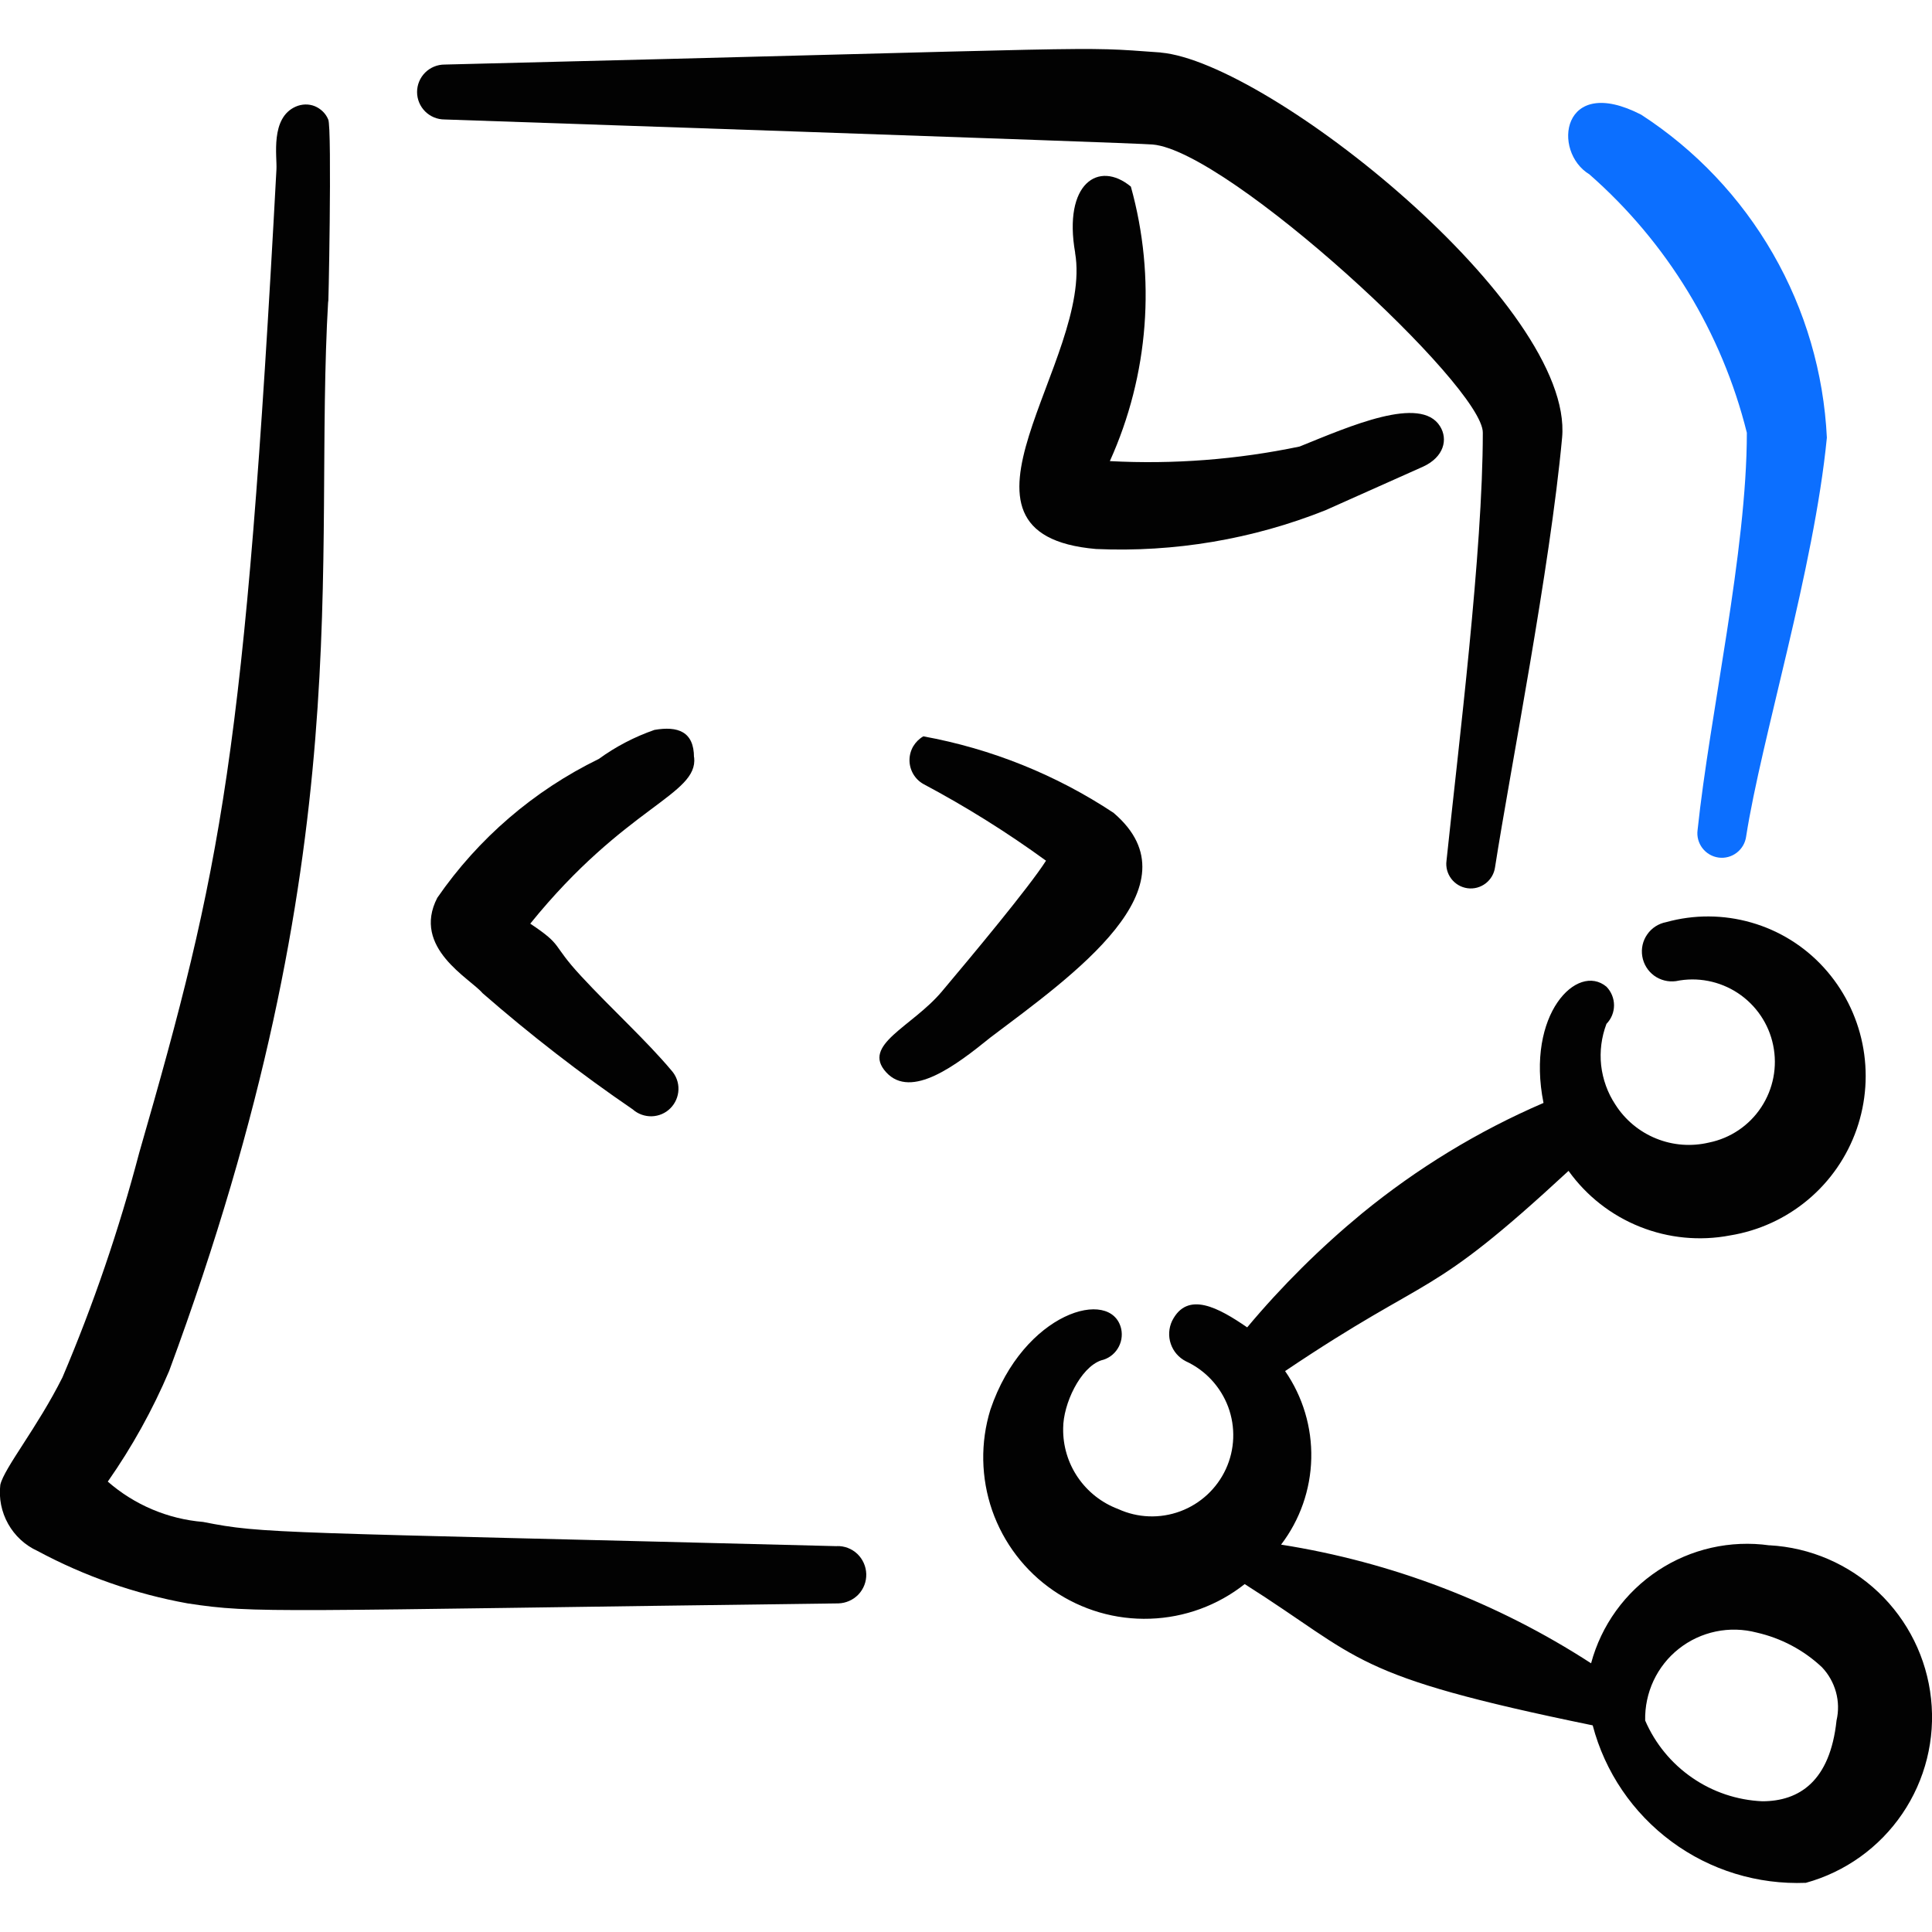 <svg xmlns="http://www.w3.org/2000/svg" fill="none" viewBox="0 0 24 24" id="File-Code-Share-1--Streamline-Freehand">
  <desc>
    File Code Share 1 Streamline Icon: https://streamlinehq.com
  </desc>
  <path fill="#020202" fill-rule="evenodd" d="M21.981 19.197c-0.484 -0.068 -0.977 0.043 -1.385 0.313 -0.408 0.27 -0.704 0.679 -0.831 1.152 -1.166 -0.756 -2.478 -1.258 -3.851 -1.474 0.235 -0.308 0.366 -0.683 0.375 -1.07 0.009 -0.387 -0.105 -0.768 -0.325 -1.086 1.865 -1.254 1.745 -0.843 3.521 -2.487 0.223 0.311 0.53 0.552 0.886 0.694 0.355 0.142 0.744 0.18 1.12 0.108 0.357 -0.058 0.691 -0.211 0.968 -0.443 0.277 -0.232 0.486 -0.535 0.605 -0.876 0.119 -0.341 0.144 -0.708 0.072 -1.062 -0.072 -0.354 -0.238 -0.682 -0.482 -0.949 -0.242 -0.265 -0.553 -0.458 -0.899 -0.557 -0.345 -0.099 -0.711 -0.101 -1.057 -0.005 -0.095 0.018 -0.18 0.072 -0.235 0.152 -0.056 0.079 -0.078 0.177 -0.062 0.273 0.016 0.096 0.068 0.181 0.146 0.239 0.078 0.057 0.176 0.082 0.272 0.069 0.266 -0.055 0.543 -0.001 0.769 0.148 0.227 0.15 0.385 0.383 0.439 0.649 0.055 0.266 0.001 0.543 -0.148 0.769 -0.149 0.227 -0.383 0.385 -0.649 0.439 -0.219 0.052 -0.448 0.035 -0.657 -0.05 -0.208 -0.084 -0.386 -0.232 -0.506 -0.421 -0.097 -0.146 -0.157 -0.314 -0.177 -0.488 -0.019 -0.174 0.004 -0.351 0.066 -0.515 0.06 -0.062 0.094 -0.144 0.094 -0.231 0 -0.086 -0.034 -0.169 -0.094 -0.231 -0.361 -0.301 -1.003 0.341 -0.782 1.444 -0.813 0.35 -1.572 0.813 -2.257 1.374 -0.517 0.427 -0.994 0.9 -1.424 1.414 -0.351 -0.241 -0.742 -0.461 -0.933 -0.08 -0.042 0.089 -0.048 0.192 -0.016 0.285 0.032 0.094 0.099 0.171 0.187 0.216 0.243 0.112 0.432 0.316 0.526 0.567 0.093 0.251 0.083 0.529 -0.029 0.772 -0.112 0.243 -0.316 0.432 -0.567 0.525 -0.251 0.093 -0.529 0.083 -0.772 -0.029 -0.203 -0.076 -0.378 -0.214 -0.5 -0.393 -0.122 -0.179 -0.186 -0.392 -0.182 -0.61 0 -0.301 0.211 -0.752 0.471 -0.843 0.085 -0.019 0.159 -0.071 0.205 -0.144 0.047 -0.073 0.063 -0.162 0.045 -0.247 -0.12 -0.522 -1.214 -0.211 -1.625 1.003 -0.126 0.409 -0.118 0.847 0.022 1.252 0.141 0.404 0.407 0.753 0.76 0.995s0.774 0.365 1.202 0.35c0.428 -0.014 0.84 -0.165 1.175 -0.43 1.474 0.933 1.294 1.133 4.323 1.755 0.152 0.579 0.498 1.088 0.98 1.444 0.481 0.356 1.07 0.536 1.668 0.512 0.489 -0.135 0.913 -0.439 1.198 -0.858 0.285 -0.419 0.412 -0.926 0.357 -1.43 -0.054 -0.504 -0.286 -0.972 -0.653 -1.321 -0.368 -0.349 -0.847 -0.556 -1.353 -0.584Zm0.833 2.176c-0.08 0.752 -0.461 1.003 -0.923 1.003 -0.312 -0.014 -0.614 -0.115 -0.871 -0.293 -0.257 -0.177 -0.459 -0.423 -0.583 -0.71 -0.004 -0.171 0.032 -0.341 0.104 -0.495 0.073 -0.155 0.18 -0.291 0.315 -0.397 0.134 -0.106 0.291 -0.179 0.459 -0.214 0.168 -0.035 0.341 -0.03 0.506 0.013 0.304 0.069 0.585 0.217 0.812 0.431 0.083 0.087 0.142 0.193 0.174 0.308 0.032 0.116 0.034 0.237 0.007 0.354Z" clip-rule="evenodd" stroke-width="1"></path>
  <path fill="#020202" fill-rule="evenodd" d="M10.396 19.207c-7.021 -0.18 -7.111 -0.15 -7.873 -0.301 -0.438 -0.036 -0.853 -0.212 -1.184 -0.501 0.301 -0.43 0.557 -0.891 0.762 -1.374 2.397 -6.479 1.785 -10.03 1.976 -13.3 0 0.321 0.05 -2.166 0 -2.247 -0.015 -0.037 -0.038 -0.071 -0.067 -0.099 -0.029 -0.028 -0.063 -0.051 -0.1 -0.066 -0.037 -0.015 -0.077 -0.022 -0.118 -0.021 -0.04 0.001 -0.08 0.01 -0.117 0.026 -0.321 0.14 -0.231 0.622 -0.241 0.782 -0.391 7.282 -0.682 8.666 -1.705 12.216 -0.25 0.951 -0.568 1.883 -0.953 2.788 -0.311 0.622 -0.722 1.123 -0.772 1.334 -0.02 0.168 0.014 0.338 0.097 0.486 0.083 0.148 0.21 0.266 0.364 0.336 0.584 0.314 1.213 0.534 1.866 0.652 0.853 0.13 1.003 0.09 8.084 0 0.094 -0.003 0.184 -0.043 0.249 -0.111 0.065 -0.069 0.1 -0.16 0.097 -0.255 -0.003 -0.094 -0.043 -0.184 -0.111 -0.249 -0.069 -0.065 -0.16 -0.1 -0.255 -0.097Z" clip-rule="evenodd" stroke-width="1"></path>
  <path fill="#020202" fill-rule="evenodd" d="M13.355 3.139c0.231 1.334 -1.845 3.5 0.261 3.681 0.973 0.043 1.944 -0.121 2.848 -0.481l1.214 -0.542c0.261 -0.12 0.311 -0.341 0.211 -0.501 -0.241 -0.391 -1.123 0 -1.745 0.251 -0.775 0.162 -1.567 0.223 -2.357 0.181 0.484 -1.071 0.576 -2.278 0.261 -3.41 -0.401 -0.331 -0.843 -0.04 -0.692 0.822Z" clip-rule="evenodd" stroke-width="1"></path>
  <path fill="#020202" fill-rule="evenodd" d="M14.418 0.652c-1.113 -0.08 -0.371 -0.06 -8.896 0.15 -0.09 0 -0.177 0.036 -0.241 0.1 -0.064 0.064 -0.1 0.151 -0.1 0.241 0 0.09 0.036 0.177 0.1 0.241 0.064 0.064 0.151 0.1 0.241 0.1 0 0 8.585 0.291 8.796 0.311 0.943 0.08 4.112 3.009 4.102 3.581 0 1.474 -0.301 3.882 -0.451 5.316 -0.011 0.08 0.011 0.161 0.06 0.225 0.049 0.064 0.121 0.106 0.201 0.117 0.08 0.011 0.161 -0.011 0.225 -0.06 0.064 -0.049 0.106 -0.121 0.117 -0.201 0.191 -1.224 0.682 -3.701 0.833 -5.336 0.15 -1.635 -3.641 -4.664 -4.985 -4.784Z" clip-rule="evenodd" stroke-width="1"></path>
  <path fill="#0c6fff" fill-rule="evenodd" d="M19.744 2.166c0.964 0.845 1.646 1.965 1.956 3.21 0 1.474 -0.461 3.5 -0.612 4.935 -0.011 0.08 0.011 0.161 0.06 0.225 0.049 0.064 0.121 0.106 0.201 0.117 0.08 0.011 0.161 -0.011 0.225 -0.06 0.064 -0.049 0.106 -0.121 0.117 -0.201 0.191 -1.224 0.843 -3.32 1.003 -4.955 -0.039 -0.804 -0.268 -1.587 -0.669 -2.284 -0.401 -0.698 -0.962 -1.29 -1.637 -1.728 -0.993 -0.512 -1.113 0.461 -0.642 0.742Z" clip-rule="evenodd" stroke-width="1"></path>
  <path fill="#020202" fill-rule="evenodd" d="M8.621 9.408c0 -0.321 -0.201 -0.391 -0.491 -0.341 -0.247 0.086 -0.48 0.207 -0.692 0.361 -0.806 0.393 -1.497 0.987 -2.006 1.725 -0.321 0.622 0.411 1.003 0.562 1.184 0.593 0.517 1.216 1 1.866 1.444 0.065 0.058 0.15 0.088 0.237 0.086 0.087 -0.003 0.17 -0.038 0.231 -0.1 0.061 -0.061 0.097 -0.144 0.1 -0.231 0.003 -0.087 -0.028 -0.172 -0.086 -0.237 -0.311 -0.371 -0.742 -0.762 -1.123 -1.173 -0.381 -0.411 -0.211 -0.371 -0.632 -0.652 1.184 -1.464 2.086 -1.595 2.036 -2.066Z" clip-rule="evenodd" stroke-width="1"></path>
  <path fill="#020202" fill-rule="evenodd" d="M13.837 10.1c-0.716 -0.475 -1.522 -0.799 -2.367 -0.953 -0.052 0.03 -0.095 0.073 -0.126 0.125 -0.03 0.052 -0.046 0.111 -0.046 0.171 0 0.06 0.016 0.119 0.046 0.171 0.03 0.052 0.073 0.095 0.126 0.125 0.53 0.282 1.039 0.6 1.524 0.953 -0.211 0.331 -0.923 1.184 -1.294 1.625 -0.371 0.441 -1.003 0.662 -0.692 1.003 0.311 0.341 0.873 -0.09 1.294 -0.431 1.023 -0.772 2.598 -1.876 1.535 -2.788Z" clip-rule="evenodd" stroke-width="1"></path>
</svg>